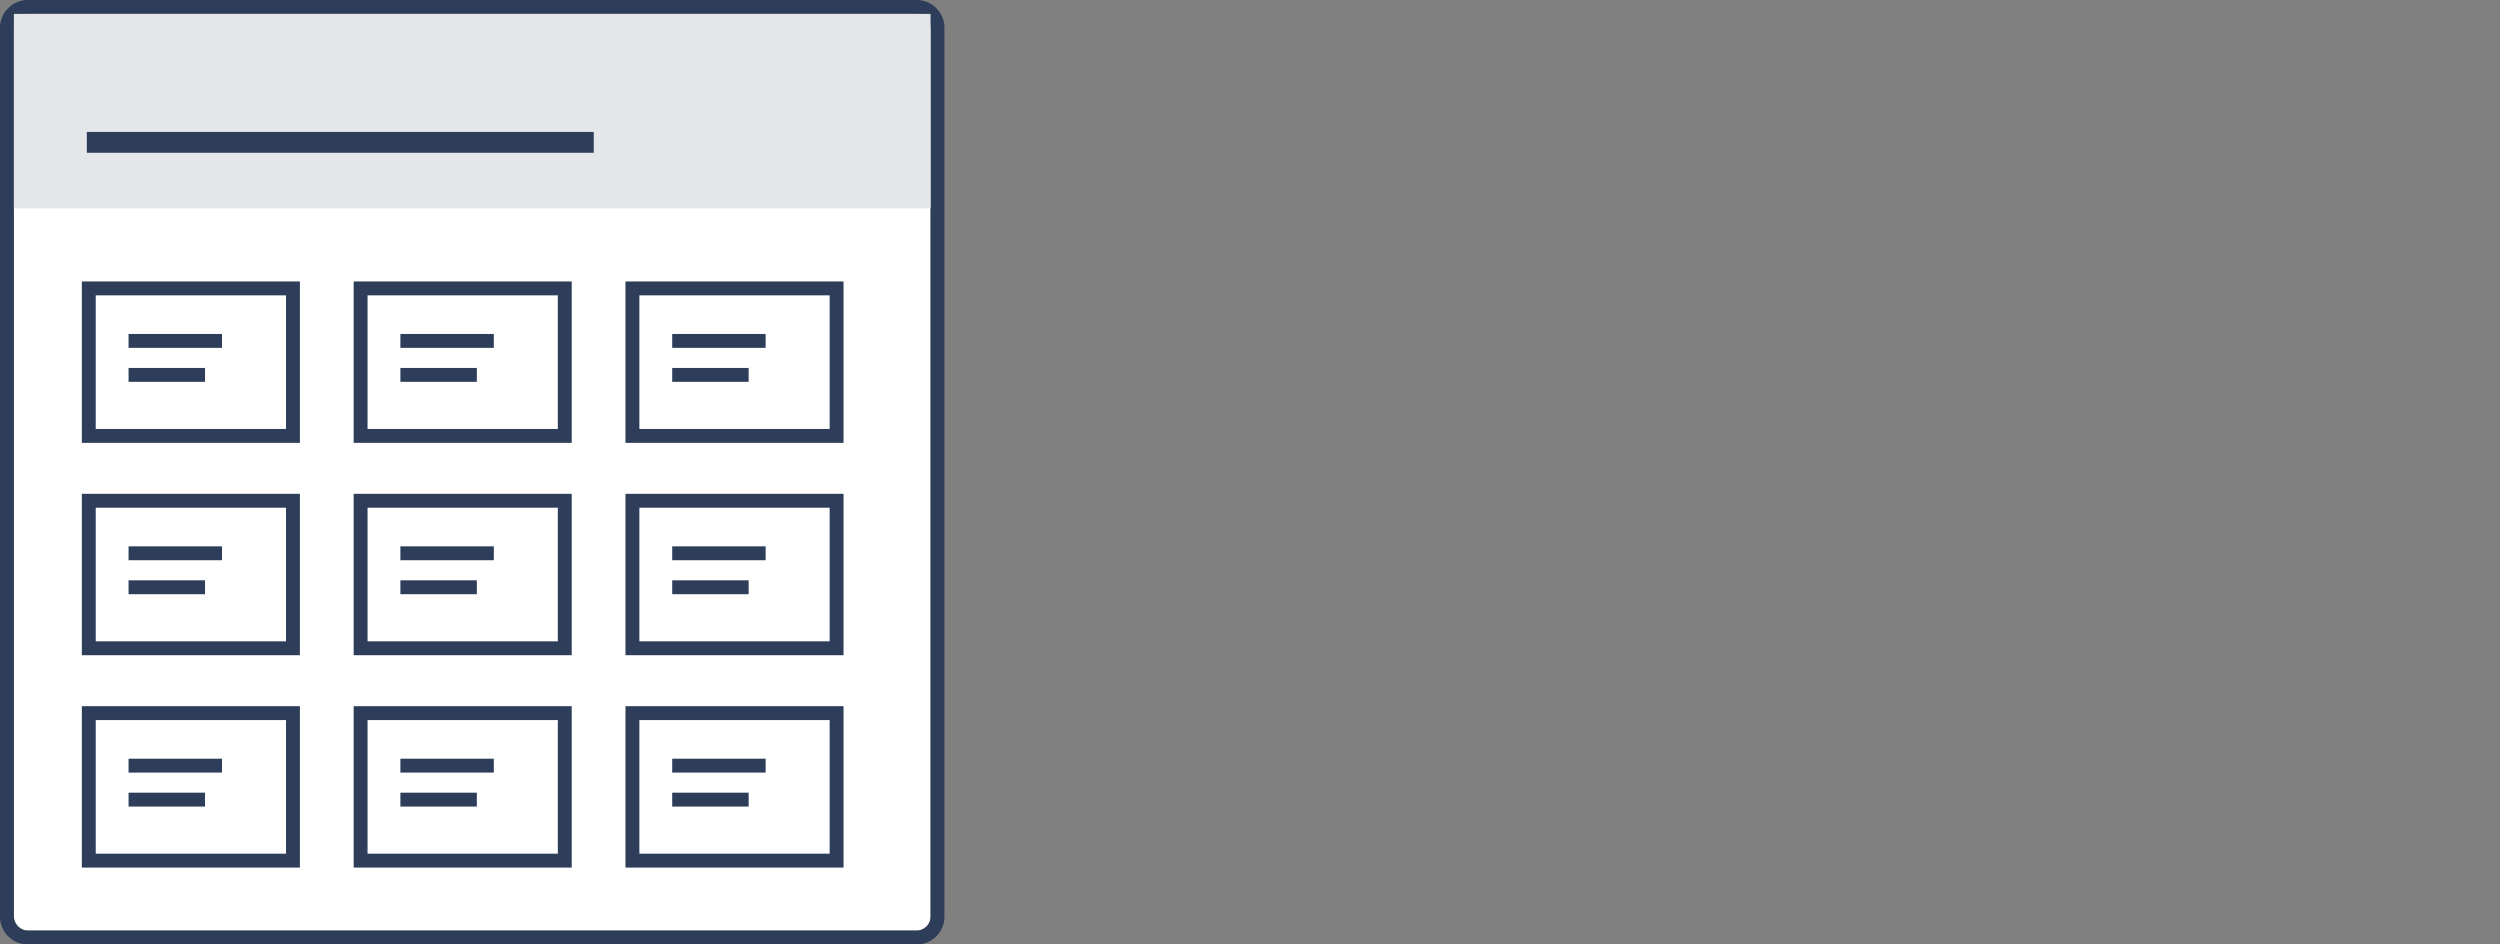 <svg xmlns="http://www.w3.org/2000/svg" xmlns:xlink="http://www.w3.org/1999/xlink" width="360" height="136" viewBox="0 0 360 136"><rect x="0" y="0" width="360" height="136" fill="#808080" stroke="none"/><defs><clipPath id="b"><rect width="360" height="136"/></clipPath></defs><g id="a" clip-path="url(#b)"><rect width="132" height="132" rx="2" transform="translate(2 2)" fill="#fff"/><path d="M2,0A2,2,0,0,0,0,2V130a2,2,0,0,0,2,2H130a2,2,0,0,0,2-2V2a2,2,0,0,0-2-2H2M2-2H130a4,4,0,0,1,4,4V130a4,4,0,0,1-4,4H2a4,4,0,0,1-4-4V2A4,4,0,0,1,2-2Z" transform="translate(2 2)" fill="#2e3e5a"/><rect width="132" height="28" transform="translate(2 2)" fill="#e4e6ea"/><g transform="translate(11.785 40.53)"><rect width="31.399" height="23.241" transform="translate(0 0)" fill="#fff"/><path d="M2,2V21.241H29.4V2H2M0,0H31.4V23.241H0Z" transform="translate(0 0)" fill="#2e3e5a"/><path d="M13.455,1H0V-1H13.455Z" transform="translate(6.728 8.562)" fill="#2e3e5a"/><path d="M11.009,1H0V-1H11.009Z" transform="translate(6.728 13.455)" fill="#2e3e5a"/></g><g transform="translate(11.785 71.11)"><rect width="31.399" height="23.241" transform="translate(0 0)" fill="#fff"/><path d="M2,2V21.241H29.4V2H2M0,0H31.4V23.241H0Z" transform="translate(0 0)" fill="#2e3e5a"/><path d="M13.455,1H0V-1H13.455Z" transform="translate(6.728 8.562)" fill="#2e3e5a"/><path d="M11.009,1H0V-1H11.009Z" transform="translate(6.728 13.455)" fill="#2e3e5a"/></g><g transform="translate(11.785 101.69)"><rect width="31.399" height="23.241" transform="translate(0 0)" fill="#fff"/><path d="M2,2V21.241H29.4V2H2M0,0H31.4V23.241H0Z" transform="translate(0 0)" fill="#2e3e5a"/><path d="M13.455,1H0V-1H13.455Z" transform="translate(6.728 8.562)" fill="#2e3e5a"/><path d="M11.009,1H0V-1H11.009Z" transform="translate(6.728 13.455)" fill="#2e3e5a"/></g><g transform="translate(50.928 40.53)"><rect width="31.399" height="23.241" transform="translate(0 0)" fill="#fff"/><path d="M2,2V21.241H29.4V2H2M0,0H31.4V23.241H0Z" transform="translate(0 0)" fill="#2e3e5a"/><path d="M13.455,1H0V-1H13.455Z" transform="translate(6.728 8.562)" fill="#2e3e5a"/><path d="M11.009,1H0V-1H11.009Z" transform="translate(6.728 13.455)" fill="#2e3e5a"/></g><g transform="translate(50.928 71.11)"><rect width="31.399" height="23.241" transform="translate(0 0)" fill="#fff"/><path d="M2,2V21.241H29.4V2H2M0,0H31.4V23.241H0Z" transform="translate(0 0)" fill="#2e3e5a"/><path d="M13.455,1H0V-1H13.455Z" transform="translate(6.728 8.562)" fill="#2e3e5a"/><path d="M11.009,1H0V-1H11.009Z" transform="translate(6.728 13.455)" fill="#2e3e5a"/></g><g transform="translate(50.928 101.69)"><rect width="31.399" height="23.241" transform="translate(0 0)" fill="#fff"/><path d="M2,2V21.241H29.4V2H2M0,0H31.4V23.241H0Z" transform="translate(0 0)" fill="#2e3e5a"/><path d="M13.455,1H0V-1H13.455Z" transform="translate(6.728 8.562)" fill="#2e3e5a"/><path d="M11.009,1H0V-1H11.009Z" transform="translate(6.728 13.455)" fill="#2e3e5a"/></g><g transform="translate(90.07 40.53)"><rect width="31.399" height="23.241" transform="translate(0 0)" fill="#fff"/><path d="M2,2V21.241H29.4V2H2M0,0H31.4V23.241H0Z" transform="translate(0 0)" fill="#2e3e5a"/><path d="M13.455,1H0V-1H13.455Z" transform="translate(6.727 8.562)" fill="#2e3e5a"/><path d="M11.009,1H0V-1H11.009Z" transform="translate(6.727 13.455)" fill="#2e3e5a"/></g><g transform="translate(90.07 71.11)"><rect width="31.399" height="23.241" transform="translate(0 0)" fill="#fff"/><path d="M2,2V21.241H29.4V2H2M0,0H31.4V23.241H0Z" transform="translate(0 0)" fill="#2e3e5a"/><path d="M13.455,1H0V-1H13.455Z" transform="translate(6.727 8.562)" fill="#2e3e5a"/><path d="M11.009,1H0V-1H11.009Z" transform="translate(6.727 13.455)" fill="#2e3e5a"/></g><g transform="translate(90.07 101.69)"><rect width="31.399" height="23.241" transform="translate(0 0)" fill="#fff"/><path d="M2,2V21.241H29.4V2H2M0,0H31.4V23.241H0Z" transform="translate(0 0)" fill="#2e3e5a"/><path d="M13.455,1H0V-1H13.455Z" transform="translate(6.727 8.562)" fill="#2e3e5a"/><path d="M11.009,1H0V-1H11.009Z" transform="translate(6.727 13.455)" fill="#2e3e5a"/></g><path d="M73,1.5H0v-3H73Z" transform="translate(12.5 20.5)" fill="#2e3e5a"/></g></svg>